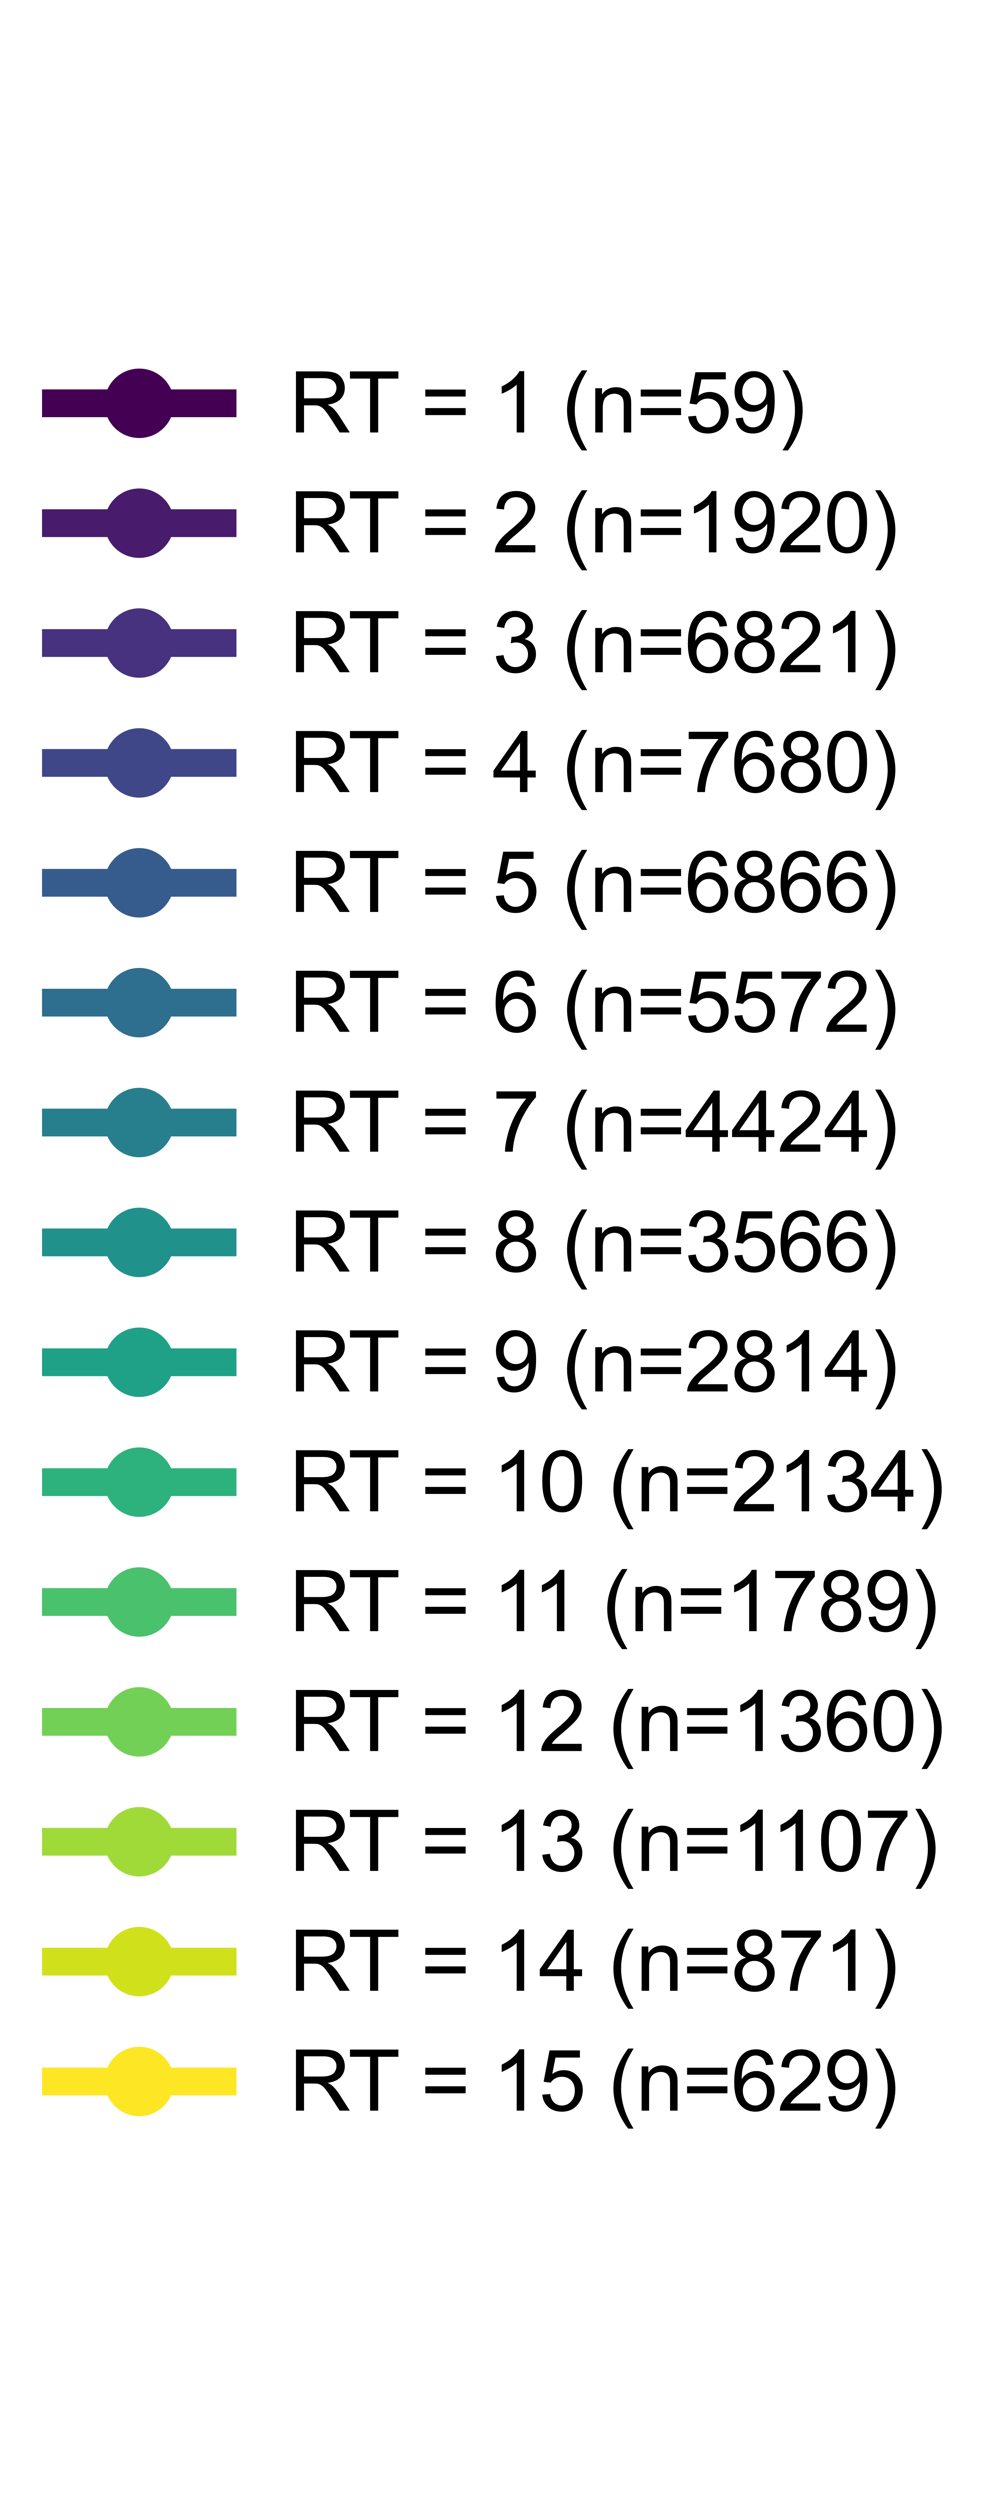 <?xml version="1.0" encoding="utf-8" standalone="no"?>
<!DOCTYPE svg PUBLIC "-//W3C//DTD SVG 1.1//EN"
  "http://www.w3.org/Graphics/SVG/1.1/DTD/svg11.dtd">
<svg xmlns:xlink="http://www.w3.org/1999/xlink" width="72pt" height="180pt" viewBox="0 0 72 180" xmlns="http://www.w3.org/2000/svg" version="1.1">
 <defs>
  <style type="text/css">*{stroke-linejoin: round; stroke-linecap: butt}</style>
 </defs>
 <g id="figure_1">
  <g id="patch_1">
   <path d="M 0 180 
L 72 180 
L 72 0 
L 0 0 
z
" style="fill: #ffffff"/>
  </g>
  <g id="axes_1"/>
  <g id="legend_1">
   <g id="line2d_1">
    <path d="M 4.026 29.038 
L 10.026 29.038 
L 16.026 29.038 
" style="fill: none; stroke: #440154; stroke-width: 2; stroke-linecap: square"/>
    <defs>
     <path id="mcaf1483c90" d="M 0 2 
C 0.53 2 1.039 1.789 1.414 1.414 
C 1.789 1.039 2 0.53 2 0 
C 2 -0.53 1.789 -1.039 1.414 -1.414 
C 1.039 -1.789 0.53 -2 0 -2 
C -0.53 -2 -1.039 -1.789 -1.414 -1.414 
C -1.789 -1.039 -2 -0.53 -2 0 
C -2 0.53 -1.789 1.039 -1.414 1.414 
C -1.039 1.789 -0.53 2 0 2 
z
" style="stroke: #440154"/>
    </defs>
    <g>
     <use xlink:href="#mcaf1483c90" x="10.026" y="29.038" style="fill: #440154; stroke: #440154"/>
    </g>
   </g>
   <g id="text_1">
    <!-- RT = 1 (n=59) -->
    <g transform="translate(20.826 31.138) scale(0.06 -0.06)">
     <defs>
      <path id="ArialMT-52" d="M 503 0 
L 503 4581 
L 2534 4581 
Q 3147 4581 3465 4457 
Q 3784 4334 3975 4021 
Q 4166 3709 4166 3331 
Q 4166 2844 3850 2509 
Q 3534 2175 2875 2084 
Q 3116 1969 3241 1856 
Q 3506 1613 3744 1247 
L 4541 0 
L 3778 0 
L 3172 953 
Q 2906 1366 2734 1584 
Q 2563 1803 2427 1890 
Q 2291 1978 2150 2013 
Q 2047 2034 1813 2034 
L 1109 2034 
L 1109 0 
L 503 0 
z
M 1109 2559 
L 2413 2559 
Q 2828 2559 3062 2645 
Q 3297 2731 3419 2920 
Q 3541 3109 3541 3331 
Q 3541 3656 3305 3865 
Q 3069 4075 2559 4075 
L 1109 4075 
L 1109 2559 
z
" transform="scale(0.016)"/>
      <path id="ArialMT-54" d="M 1659 0 
L 1659 4041 
L 150 4041 
L 150 4581 
L 3781 4581 
L 3781 4041 
L 2266 4041 
L 2266 0 
L 1659 0 
z
" transform="scale(0.016)"/>
      <path id="ArialMT-20" transform="scale(0.016)"/>
      <path id="ArialMT-3d" d="M 3381 2694 
L 356 2694 
L 356 3219 
L 3381 3219 
L 3381 2694 
z
M 3381 1303 
L 356 1303 
L 356 1828 
L 3381 1828 
L 3381 1303 
z
" transform="scale(0.016)"/>
      <path id="ArialMT-31" d="M 2384 0 
L 1822 0 
L 1822 3584 
Q 1619 3391 1289 3197 
Q 959 3003 697 2906 
L 697 3450 
Q 1169 3672 1522 3987 
Q 1875 4303 2022 4600 
L 2384 4600 
L 2384 0 
z
" transform="scale(0.016)"/>
      <path id="ArialMT-28" d="M 1497 -1347 
Q 1031 -759 709 28 
Q 388 816 388 1659 
Q 388 2403 628 3084 
Q 909 3875 1497 4659 
L 1900 4659 
Q 1522 4009 1400 3731 
Q 1209 3300 1100 2831 
Q 966 2247 966 1656 
Q 966 153 1900 -1347 
L 1497 -1347 
z
" transform="scale(0.016)"/>
      <path id="ArialMT-6e" d="M 422 0 
L 422 3319 
L 928 3319 
L 928 2847 
Q 1294 3394 1984 3394 
Q 2284 3394 2536 3286 
Q 2788 3178 2913 3003 
Q 3038 2828 3088 2588 
Q 3119 2431 3119 2041 
L 3119 0 
L 2556 0 
L 2556 2019 
Q 2556 2363 2490 2533 
Q 2425 2703 2258 2804 
Q 2091 2906 1866 2906 
Q 1506 2906 1245 2678 
Q 984 2450 984 1813 
L 984 0 
L 422 0 
z
" transform="scale(0.016)"/>
      <path id="ArialMT-35" d="M 266 1200 
L 856 1250 
Q 922 819 1161 601 
Q 1400 384 1738 384 
Q 2144 384 2425 690 
Q 2706 997 2706 1503 
Q 2706 1984 2436 2262 
Q 2166 2541 1728 2541 
Q 1456 2541 1237 2417 
Q 1019 2294 894 2097 
L 366 2166 
L 809 4519 
L 3088 4519 
L 3088 3981 
L 1259 3981 
L 1013 2750 
Q 1425 3038 1878 3038 
Q 2478 3038 2890 2622 
Q 3303 2206 3303 1553 
Q 3303 931 2941 478 
Q 2500 -78 1738 -78 
Q 1113 -78 717 272 
Q 322 622 266 1200 
z
" transform="scale(0.016)"/>
      <path id="ArialMT-39" d="M 350 1059 
L 891 1109 
Q 959 728 1153 556 
Q 1347 384 1650 384 
Q 1909 384 2104 503 
Q 2300 622 2425 820 
Q 2550 1019 2634 1356 
Q 2719 1694 2719 2044 
Q 2719 2081 2716 2156 
Q 2547 1888 2255 1720 
Q 1963 1553 1622 1553 
Q 1053 1553 659 1965 
Q 266 2378 266 3053 
Q 266 3750 677 4175 
Q 1088 4600 1706 4600 
Q 2153 4600 2523 4359 
Q 2894 4119 3086 3673 
Q 3278 3228 3278 2384 
Q 3278 1506 3087 986 
Q 2897 466 2520 194 
Q 2144 -78 1638 -78 
Q 1100 -78 759 220 
Q 419 519 350 1059 
z
M 2653 3081 
Q 2653 3566 2395 3850 
Q 2138 4134 1775 4134 
Q 1400 4134 1122 3828 
Q 844 3522 844 3034 
Q 844 2597 1108 2323 
Q 1372 2050 1759 2050 
Q 2150 2050 2401 2323 
Q 2653 2597 2653 3081 
z
" transform="scale(0.016)"/>
      <path id="ArialMT-29" d="M 791 -1347 
L 388 -1347 
Q 1322 153 1322 1656 
Q 1322 2244 1188 2822 
Q 1081 3291 891 3722 
Q 769 4003 388 4659 
L 791 4659 
Q 1378 3875 1659 3084 
Q 1900 2403 1900 1659 
Q 1900 816 1576 28 
Q 1253 -759 791 -1347 
z
" transform="scale(0.016)"/>
     </defs>
     <use xlink:href="#ArialMT-52"/>
     <use xlink:href="#ArialMT-54" transform="translate(70.467 0)"/>
     <use xlink:href="#ArialMT-20" transform="translate(129.801 0)"/>
     <use xlink:href="#ArialMT-3d" transform="translate(157.584 0)"/>
     <use xlink:href="#ArialMT-20" transform="translate(215.982 0)"/>
     <use xlink:href="#ArialMT-31" transform="translate(243.766 0)"/>
     <use xlink:href="#ArialMT-20" transform="translate(299.381 0)"/>
     <use xlink:href="#ArialMT-28" transform="translate(327.164 0)"/>
     <use xlink:href="#ArialMT-6e" transform="translate(360.465 0)"/>
     <use xlink:href="#ArialMT-3d" transform="translate(416.08 0)"/>
     <use xlink:href="#ArialMT-35" transform="translate(474.479 0)"/>
     <use xlink:href="#ArialMT-39" transform="translate(530.094 0)"/>
     <use xlink:href="#ArialMT-29" transform="translate(585.709 0)"/>
    </g>
   </g>
   <g id="line2d_2">
    <path d="M 4.026 37.669 
L 10.026 37.669 
L 16.026 37.669 
" style="fill: none; stroke: #481b6d; stroke-width: 2; stroke-linecap: square"/>
    <defs>
     <path id="m909fdd776c" d="M 0 2 
C 0.53 2 1.039 1.789 1.414 1.414 
C 1.789 1.039 2 0.53 2 0 
C 2 -0.53 1.789 -1.039 1.414 -1.414 
C 1.039 -1.789 0.53 -2 0 -2 
C -0.53 -2 -1.039 -1.789 -1.414 -1.414 
C -1.789 -1.039 -2 -0.53 -2 0 
C -2 0.53 -1.789 1.039 -1.414 1.414 
C -1.039 1.789 -0.53 2 0 2 
z
" style="stroke: #481b6d"/>
    </defs>
    <g>
     <use xlink:href="#m909fdd776c" x="10.026" y="37.669" style="fill: #481b6d; stroke: #481b6d"/>
    </g>
   </g>
   <g id="text_2">
    <!-- RT = 2 (n=1920) -->
    <g transform="translate(20.826 39.769) scale(0.06 -0.06)">
     <defs>
      <path id="ArialMT-32" d="M 3222 541 
L 3222 0 
L 194 0 
Q 188 203 259 391 
Q 375 700 629 1000 
Q 884 1300 1366 1694 
Q 2113 2306 2375 2664 
Q 2638 3022 2638 3341 
Q 2638 3675 2398 3904 
Q 2159 4134 1775 4134 
Q 1369 4134 1125 3890 
Q 881 3647 878 3216 
L 300 3275 
Q 359 3922 746 4261 
Q 1134 4600 1788 4600 
Q 2447 4600 2831 4234 
Q 3216 3869 3216 3328 
Q 3216 3053 3103 2787 
Q 2991 2522 2730 2228 
Q 2469 1934 1863 1422 
Q 1356 997 1212 845 
Q 1069 694 975 541 
L 3222 541 
z
" transform="scale(0.016)"/>
      <path id="ArialMT-30" d="M 266 2259 
Q 266 3072 433 3567 
Q 600 4063 929 4331 
Q 1259 4600 1759 4600 
Q 2128 4600 2406 4451 
Q 2684 4303 2865 4023 
Q 3047 3744 3150 3342 
Q 3253 2941 3253 2259 
Q 3253 1453 3087 958 
Q 2922 463 2592 192 
Q 2263 -78 1759 -78 
Q 1097 -78 719 397 
Q 266 969 266 2259 
z
M 844 2259 
Q 844 1131 1108 757 
Q 1372 384 1759 384 
Q 2147 384 2411 759 
Q 2675 1134 2675 2259 
Q 2675 3391 2411 3762 
Q 2147 4134 1753 4134 
Q 1366 4134 1134 3806 
Q 844 3388 844 2259 
z
" transform="scale(0.016)"/>
     </defs>
     <use xlink:href="#ArialMT-52"/>
     <use xlink:href="#ArialMT-54" transform="translate(70.467 0)"/>
     <use xlink:href="#ArialMT-20" transform="translate(129.801 0)"/>
     <use xlink:href="#ArialMT-3d" transform="translate(157.584 0)"/>
     <use xlink:href="#ArialMT-20" transform="translate(215.982 0)"/>
     <use xlink:href="#ArialMT-32" transform="translate(243.766 0)"/>
     <use xlink:href="#ArialMT-20" transform="translate(299.381 0)"/>
     <use xlink:href="#ArialMT-28" transform="translate(327.164 0)"/>
     <use xlink:href="#ArialMT-6e" transform="translate(360.465 0)"/>
     <use xlink:href="#ArialMT-3d" transform="translate(416.08 0)"/>
     <use xlink:href="#ArialMT-31" transform="translate(474.479 0)"/>
     <use xlink:href="#ArialMT-39" transform="translate(530.094 0)"/>
     <use xlink:href="#ArialMT-32" transform="translate(585.709 0)"/>
     <use xlink:href="#ArialMT-30" transform="translate(641.324 0)"/>
     <use xlink:href="#ArialMT-29" transform="translate(696.939 0)"/>
    </g>
   </g>
   <g id="line2d_3">
    <path d="M 4.026 46.299 
L 10.026 46.299 
L 16.026 46.299 
" style="fill: none; stroke: #46327e; stroke-width: 2; stroke-linecap: square"/>
    <defs>
     <path id="m6996063e0b" d="M 0 2 
C 0.53 2 1.039 1.789 1.414 1.414 
C 1.789 1.039 2 0.53 2 0 
C 2 -0.53 1.789 -1.039 1.414 -1.414 
C 1.039 -1.789 0.53 -2 0 -2 
C -0.53 -2 -1.039 -1.789 -1.414 -1.414 
C -1.789 -1.039 -2 -0.53 -2 0 
C -2 0.53 -1.789 1.039 -1.414 1.414 
C -1.039 1.789 -0.53 2 0 2 
z
" style="stroke: #46327e"/>
    </defs>
    <g>
     <use xlink:href="#m6996063e0b" x="10.026" y="46.299" style="fill: #46327e; stroke: #46327e"/>
    </g>
   </g>
   <g id="text_3">
    <!-- RT = 3 (n=6821) -->
    <g transform="translate(20.826 48.399) scale(0.06 -0.06)">
     <defs>
      <path id="ArialMT-33" d="M 269 1209 
L 831 1284 
Q 928 806 1161 595 
Q 1394 384 1728 384 
Q 2125 384 2398 659 
Q 2672 934 2672 1341 
Q 2672 1728 2419 1979 
Q 2166 2231 1775 2231 
Q 1616 2231 1378 2169 
L 1441 2663 
Q 1497 2656 1531 2656 
Q 1891 2656 2178 2843 
Q 2466 3031 2466 3422 
Q 2466 3731 2256 3934 
Q 2047 4138 1716 4138 
Q 1388 4138 1169 3931 
Q 950 3725 888 3313 
L 325 3413 
Q 428 3978 793 4289 
Q 1159 4600 1703 4600 
Q 2078 4600 2393 4439 
Q 2709 4278 2876 4000 
Q 3044 3722 3044 3409 
Q 3044 3113 2884 2869 
Q 2725 2625 2413 2481 
Q 2819 2388 3044 2092 
Q 3269 1797 3269 1353 
Q 3269 753 2831 336 
Q 2394 -81 1725 -81 
Q 1122 -81 723 278 
Q 325 638 269 1209 
z
" transform="scale(0.016)"/>
      <path id="ArialMT-36" d="M 3184 3459 
L 2625 3416 
Q 2550 3747 2413 3897 
Q 2184 4138 1850 4138 
Q 1581 4138 1378 3988 
Q 1113 3794 959 3422 
Q 806 3050 800 2363 
Q 1003 2672 1297 2822 
Q 1591 2972 1913 2972 
Q 2475 2972 2870 2558 
Q 3266 2144 3266 1488 
Q 3266 1056 3080 686 
Q 2894 316 2569 119 
Q 2244 -78 1831 -78 
Q 1128 -78 684 439 
Q 241 956 241 2144 
Q 241 3472 731 4075 
Q 1159 4600 1884 4600 
Q 2425 4600 2770 4297 
Q 3116 3994 3184 3459 
z
M 888 1484 
Q 888 1194 1011 928 
Q 1134 663 1356 523 
Q 1578 384 1822 384 
Q 2178 384 2434 671 
Q 2691 959 2691 1453 
Q 2691 1928 2437 2201 
Q 2184 2475 1800 2475 
Q 1419 2475 1153 2201 
Q 888 1928 888 1484 
z
" transform="scale(0.016)"/>
      <path id="ArialMT-38" d="M 1131 2484 
Q 781 2613 612 2850 
Q 444 3088 444 3419 
Q 444 3919 803 4259 
Q 1163 4600 1759 4600 
Q 2359 4600 2725 4251 
Q 3091 3903 3091 3403 
Q 3091 3084 2923 2848 
Q 2756 2613 2416 2484 
Q 2838 2347 3058 2040 
Q 3278 1734 3278 1309 
Q 3278 722 2862 322 
Q 2447 -78 1769 -78 
Q 1091 -78 675 323 
Q 259 725 259 1325 
Q 259 1772 486 2073 
Q 713 2375 1131 2484 
z
M 1019 3438 
Q 1019 3113 1228 2906 
Q 1438 2700 1772 2700 
Q 2097 2700 2305 2904 
Q 2513 3109 2513 3406 
Q 2513 3716 2298 3927 
Q 2084 4138 1766 4138 
Q 1444 4138 1231 3931 
Q 1019 3725 1019 3438 
z
M 838 1322 
Q 838 1081 952 856 
Q 1066 631 1291 507 
Q 1516 384 1775 384 
Q 2178 384 2440 643 
Q 2703 903 2703 1303 
Q 2703 1709 2433 1975 
Q 2163 2241 1756 2241 
Q 1359 2241 1098 1978 
Q 838 1716 838 1322 
z
" transform="scale(0.016)"/>
     </defs>
     <use xlink:href="#ArialMT-52"/>
     <use xlink:href="#ArialMT-54" transform="translate(70.467 0)"/>
     <use xlink:href="#ArialMT-20" transform="translate(129.801 0)"/>
     <use xlink:href="#ArialMT-3d" transform="translate(157.584 0)"/>
     <use xlink:href="#ArialMT-20" transform="translate(215.982 0)"/>
     <use xlink:href="#ArialMT-33" transform="translate(243.766 0)"/>
     <use xlink:href="#ArialMT-20" transform="translate(299.381 0)"/>
     <use xlink:href="#ArialMT-28" transform="translate(327.164 0)"/>
     <use xlink:href="#ArialMT-6e" transform="translate(360.465 0)"/>
     <use xlink:href="#ArialMT-3d" transform="translate(416.08 0)"/>
     <use xlink:href="#ArialMT-36" transform="translate(474.479 0)"/>
     <use xlink:href="#ArialMT-38" transform="translate(530.094 0)"/>
     <use xlink:href="#ArialMT-32" transform="translate(585.709 0)"/>
     <use xlink:href="#ArialMT-31" transform="translate(641.324 0)"/>
     <use xlink:href="#ArialMT-29" transform="translate(696.939 0)"/>
    </g>
   </g>
   <g id="line2d_4">
    <path d="M 4.026 54.93 
L 10.026 54.93 
L 16.026 54.93 
" style="fill: none; stroke: #3f4788; stroke-width: 2; stroke-linecap: square"/>
    <defs>
     <path id="mebb9303a0e" d="M 0 2 
C 0.53 2 1.039 1.789 1.414 1.414 
C 1.789 1.039 2 0.53 2 0 
C 2 -0.53 1.789 -1.039 1.414 -1.414 
C 1.039 -1.789 0.53 -2 0 -2 
C -0.53 -2 -1.039 -1.789 -1.414 -1.414 
C -1.789 -1.039 -2 -0.53 -2 0 
C -2 0.53 -1.789 1.039 -1.414 1.414 
C -1.039 1.789 -0.53 2 0 2 
z
" style="stroke: #3f4788"/>
    </defs>
    <g>
     <use xlink:href="#mebb9303a0e" x="10.026" y="54.93" style="fill: #3f4788; stroke: #3f4788"/>
    </g>
   </g>
   <g id="text_4">
    <!-- RT = 4 (n=7680) -->
    <g transform="translate(20.826 57.03) scale(0.06 -0.06)">
     <defs>
      <path id="ArialMT-34" d="M 2069 0 
L 2069 1097 
L 81 1097 
L 81 1613 
L 2172 4581 
L 2631 4581 
L 2631 1613 
L 3250 1613 
L 3250 1097 
L 2631 1097 
L 2631 0 
L 2069 0 
z
M 2069 1613 
L 2069 3678 
L 634 1613 
L 2069 1613 
z
" transform="scale(0.016)"/>
      <path id="ArialMT-37" d="M 303 3981 
L 303 4522 
L 3269 4522 
L 3269 4084 
Q 2831 3619 2401 2847 
Q 1972 2075 1738 1259 
Q 1569 684 1522 0 
L 944 0 
Q 953 541 1156 1306 
Q 1359 2072 1739 2783 
Q 2119 3494 2547 3981 
L 303 3981 
z
" transform="scale(0.016)"/>
     </defs>
     <use xlink:href="#ArialMT-52"/>
     <use xlink:href="#ArialMT-54" transform="translate(70.467 0)"/>
     <use xlink:href="#ArialMT-20" transform="translate(129.801 0)"/>
     <use xlink:href="#ArialMT-3d" transform="translate(157.584 0)"/>
     <use xlink:href="#ArialMT-20" transform="translate(215.982 0)"/>
     <use xlink:href="#ArialMT-34" transform="translate(243.766 0)"/>
     <use xlink:href="#ArialMT-20" transform="translate(299.381 0)"/>
     <use xlink:href="#ArialMT-28" transform="translate(327.164 0)"/>
     <use xlink:href="#ArialMT-6e" transform="translate(360.465 0)"/>
     <use xlink:href="#ArialMT-3d" transform="translate(416.08 0)"/>
     <use xlink:href="#ArialMT-37" transform="translate(474.479 0)"/>
     <use xlink:href="#ArialMT-36" transform="translate(530.094 0)"/>
     <use xlink:href="#ArialMT-38" transform="translate(585.709 0)"/>
     <use xlink:href="#ArialMT-30" transform="translate(641.324 0)"/>
     <use xlink:href="#ArialMT-29" transform="translate(696.939 0)"/>
    </g>
   </g>
   <g id="line2d_5">
    <path d="M 4.026 63.561 
L 10.026 63.561 
L 16.026 63.561 
" style="fill: none; stroke: #365c8d; stroke-width: 2; stroke-linecap: square"/>
    <defs>
     <path id="m74dbea3138" d="M 0 2 
C 0.53 2 1.039 1.789 1.414 1.414 
C 1.789 1.039 2 0.53 2 0 
C 2 -0.53 1.789 -1.039 1.414 -1.414 
C 1.039 -1.789 0.53 -2 0 -2 
C -0.53 -2 -1.039 -1.789 -1.414 -1.414 
C -1.789 -1.039 -2 -0.53 -2 0 
C -2 0.53 -1.789 1.039 -1.414 1.414 
C -1.039 1.789 -0.53 2 0 2 
z
" style="stroke: #365c8d"/>
    </defs>
    <g>
     <use xlink:href="#m74dbea3138" x="10.026" y="63.561" style="fill: #365c8d; stroke: #365c8d"/>
    </g>
   </g>
   <g id="text_5">
    <!-- RT = 5 (n=6866) -->
    <g transform="translate(20.826 65.661) scale(0.06 -0.06)">
     <use xlink:href="#ArialMT-52"/>
     <use xlink:href="#ArialMT-54" transform="translate(70.467 0)"/>
     <use xlink:href="#ArialMT-20" transform="translate(129.801 0)"/>
     <use xlink:href="#ArialMT-3d" transform="translate(157.584 0)"/>
     <use xlink:href="#ArialMT-20" transform="translate(215.982 0)"/>
     <use xlink:href="#ArialMT-35" transform="translate(243.766 0)"/>
     <use xlink:href="#ArialMT-20" transform="translate(299.381 0)"/>
     <use xlink:href="#ArialMT-28" transform="translate(327.164 0)"/>
     <use xlink:href="#ArialMT-6e" transform="translate(360.465 0)"/>
     <use xlink:href="#ArialMT-3d" transform="translate(416.08 0)"/>
     <use xlink:href="#ArialMT-36" transform="translate(474.479 0)"/>
     <use xlink:href="#ArialMT-38" transform="translate(530.094 0)"/>
     <use xlink:href="#ArialMT-36" transform="translate(585.709 0)"/>
     <use xlink:href="#ArialMT-36" transform="translate(641.324 0)"/>
     <use xlink:href="#ArialMT-29" transform="translate(696.939 0)"/>
    </g>
   </g>
   <g id="line2d_6">
    <path d="M 4.026 72.191 
L 10.026 72.191 
L 16.026 72.191 
" style="fill: none; stroke: #2e6e8e; stroke-width: 2; stroke-linecap: square"/>
    <defs>
     <path id="m6d586fa7e3" d="M 0 2 
C 0.53 2 1.039 1.789 1.414 1.414 
C 1.789 1.039 2 0.53 2 0 
C 2 -0.53 1.789 -1.039 1.414 -1.414 
C 1.039 -1.789 0.53 -2 0 -2 
C -0.53 -2 -1.039 -1.789 -1.414 -1.414 
C -1.789 -1.039 -2 -0.53 -2 0 
C -2 0.53 -1.789 1.039 -1.414 1.414 
C -1.039 1.789 -0.53 2 0 2 
z
" style="stroke: #2e6e8e"/>
    </defs>
    <g>
     <use xlink:href="#m6d586fa7e3" x="10.026" y="72.191" style="fill: #2e6e8e; stroke: #2e6e8e"/>
    </g>
   </g>
   <g id="text_6">
    <!-- RT = 6 (n=5572) -->
    <g transform="translate(20.826 74.291) scale(0.06 -0.06)">
     <use xlink:href="#ArialMT-52"/>
     <use xlink:href="#ArialMT-54" transform="translate(70.467 0)"/>
     <use xlink:href="#ArialMT-20" transform="translate(129.801 0)"/>
     <use xlink:href="#ArialMT-3d" transform="translate(157.584 0)"/>
     <use xlink:href="#ArialMT-20" transform="translate(215.982 0)"/>
     <use xlink:href="#ArialMT-36" transform="translate(243.766 0)"/>
     <use xlink:href="#ArialMT-20" transform="translate(299.381 0)"/>
     <use xlink:href="#ArialMT-28" transform="translate(327.164 0)"/>
     <use xlink:href="#ArialMT-6e" transform="translate(360.465 0)"/>
     <use xlink:href="#ArialMT-3d" transform="translate(416.08 0)"/>
     <use xlink:href="#ArialMT-35" transform="translate(474.479 0)"/>
     <use xlink:href="#ArialMT-35" transform="translate(530.094 0)"/>
     <use xlink:href="#ArialMT-37" transform="translate(585.709 0)"/>
     <use xlink:href="#ArialMT-32" transform="translate(641.324 0)"/>
     <use xlink:href="#ArialMT-29" transform="translate(696.939 0)"/>
    </g>
   </g>
   <g id="line2d_7">
    <path d="M 4.026 80.822 
L 10.026 80.822 
L 16.026 80.822 
" style="fill: none; stroke: #277f8e; stroke-width: 2; stroke-linecap: square"/>
    <defs>
     <path id="m29713474e9" d="M 0 2 
C 0.53 2 1.039 1.789 1.414 1.414 
C 1.789 1.039 2 0.53 2 0 
C 2 -0.53 1.789 -1.039 1.414 -1.414 
C 1.039 -1.789 0.53 -2 0 -2 
C -0.53 -2 -1.039 -1.789 -1.414 -1.414 
C -1.789 -1.039 -2 -0.53 -2 0 
C -2 0.53 -1.789 1.039 -1.414 1.414 
C -1.039 1.789 -0.53 2 0 2 
z
" style="stroke: #277f8e"/>
    </defs>
    <g>
     <use xlink:href="#m29713474e9" x="10.026" y="80.822" style="fill: #277f8e; stroke: #277f8e"/>
    </g>
   </g>
   <g id="text_7">
    <!-- RT = 7 (n=4424) -->
    <g transform="translate(20.826 82.922) scale(0.06 -0.06)">
     <use xlink:href="#ArialMT-52"/>
     <use xlink:href="#ArialMT-54" transform="translate(70.467 0)"/>
     <use xlink:href="#ArialMT-20" transform="translate(129.801 0)"/>
     <use xlink:href="#ArialMT-3d" transform="translate(157.584 0)"/>
     <use xlink:href="#ArialMT-20" transform="translate(215.982 0)"/>
     <use xlink:href="#ArialMT-37" transform="translate(243.766 0)"/>
     <use xlink:href="#ArialMT-20" transform="translate(299.381 0)"/>
     <use xlink:href="#ArialMT-28" transform="translate(327.164 0)"/>
     <use xlink:href="#ArialMT-6e" transform="translate(360.465 0)"/>
     <use xlink:href="#ArialMT-3d" transform="translate(416.08 0)"/>
     <use xlink:href="#ArialMT-34" transform="translate(474.479 0)"/>
     <use xlink:href="#ArialMT-34" transform="translate(530.094 0)"/>
     <use xlink:href="#ArialMT-32" transform="translate(585.709 0)"/>
     <use xlink:href="#ArialMT-34" transform="translate(641.324 0)"/>
     <use xlink:href="#ArialMT-29" transform="translate(696.939 0)"/>
    </g>
   </g>
   <g id="line2d_8">
    <path d="M 4.026 89.453 
L 10.026 89.453 
L 16.026 89.453 
" style="fill: none; stroke: #21918c; stroke-width: 2; stroke-linecap: square"/>
    <defs>
     <path id="mca1a6fbfdb" d="M 0 2 
C 0.53 2 1.039 1.789 1.414 1.414 
C 1.789 1.039 2 0.53 2 0 
C 2 -0.53 1.789 -1.039 1.414 -1.414 
C 1.039 -1.789 0.53 -2 0 -2 
C -0.53 -2 -1.039 -1.789 -1.414 -1.414 
C -1.789 -1.039 -2 -0.53 -2 0 
C -2 0.53 -1.789 1.039 -1.414 1.414 
C -1.039 1.789 -0.53 2 0 2 
z
" style="stroke: #21918c"/>
    </defs>
    <g>
     <use xlink:href="#mca1a6fbfdb" x="10.026" y="89.453" style="fill: #21918c; stroke: #21918c"/>
    </g>
   </g>
   <g id="text_8">
    <!-- RT = 8 (n=3566) -->
    <g transform="translate(20.826 91.552) scale(0.06 -0.06)">
     <use xlink:href="#ArialMT-52"/>
     <use xlink:href="#ArialMT-54" transform="translate(70.467 0)"/>
     <use xlink:href="#ArialMT-20" transform="translate(129.801 0)"/>
     <use xlink:href="#ArialMT-3d" transform="translate(157.584 0)"/>
     <use xlink:href="#ArialMT-20" transform="translate(215.982 0)"/>
     <use xlink:href="#ArialMT-38" transform="translate(243.766 0)"/>
     <use xlink:href="#ArialMT-20" transform="translate(299.381 0)"/>
     <use xlink:href="#ArialMT-28" transform="translate(327.164 0)"/>
     <use xlink:href="#ArialMT-6e" transform="translate(360.465 0)"/>
     <use xlink:href="#ArialMT-3d" transform="translate(416.08 0)"/>
     <use xlink:href="#ArialMT-33" transform="translate(474.479 0)"/>
     <use xlink:href="#ArialMT-35" transform="translate(530.094 0)"/>
     <use xlink:href="#ArialMT-36" transform="translate(585.709 0)"/>
     <use xlink:href="#ArialMT-36" transform="translate(641.324 0)"/>
     <use xlink:href="#ArialMT-29" transform="translate(696.939 0)"/>
    </g>
   </g>
   <g id="line2d_9">
    <path d="M 4.026 98.083 
L 10.026 98.083 
L 16.026 98.083 
" style="fill: none; stroke: #1fa187; stroke-width: 2; stroke-linecap: square"/>
    <defs>
     <path id="mdf63345f42" d="M 0 2 
C 0.53 2 1.039 1.789 1.414 1.414 
C 1.789 1.039 2 0.53 2 0 
C 2 -0.53 1.789 -1.039 1.414 -1.414 
C 1.039 -1.789 0.53 -2 0 -2 
C -0.53 -2 -1.039 -1.789 -1.414 -1.414 
C -1.789 -1.039 -2 -0.53 -2 0 
C -2 0.53 -1.789 1.039 -1.414 1.414 
C -1.039 1.789 -0.53 2 0 2 
z
" style="stroke: #1fa187"/>
    </defs>
    <g>
     <use xlink:href="#mdf63345f42" x="10.026" y="98.083" style="fill: #1fa187; stroke: #1fa187"/>
    </g>
   </g>
   <g id="text_9">
    <!-- RT = 9 (n=2814) -->
    <g transform="translate(20.826 100.183) scale(0.06 -0.06)">
     <use xlink:href="#ArialMT-52"/>
     <use xlink:href="#ArialMT-54" transform="translate(70.467 0)"/>
     <use xlink:href="#ArialMT-20" transform="translate(129.801 0)"/>
     <use xlink:href="#ArialMT-3d" transform="translate(157.584 0)"/>
     <use xlink:href="#ArialMT-20" transform="translate(215.982 0)"/>
     <use xlink:href="#ArialMT-39" transform="translate(243.766 0)"/>
     <use xlink:href="#ArialMT-20" transform="translate(299.381 0)"/>
     <use xlink:href="#ArialMT-28" transform="translate(327.164 0)"/>
     <use xlink:href="#ArialMT-6e" transform="translate(360.465 0)"/>
     <use xlink:href="#ArialMT-3d" transform="translate(416.08 0)"/>
     <use xlink:href="#ArialMT-32" transform="translate(474.479 0)"/>
     <use xlink:href="#ArialMT-38" transform="translate(530.094 0)"/>
     <use xlink:href="#ArialMT-31" transform="translate(585.709 0)"/>
     <use xlink:href="#ArialMT-34" transform="translate(641.324 0)"/>
     <use xlink:href="#ArialMT-29" transform="translate(696.939 0)"/>
    </g>
   </g>
   <g id="line2d_10">
    <path d="M 4.026 106.714 
L 10.026 106.714 
L 16.026 106.714 
" style="fill: none; stroke: #2db27d; stroke-width: 2; stroke-linecap: square"/>
    <defs>
     <path id="m0f4eff5a68" d="M 0 2 
C 0.53 2 1.039 1.789 1.414 1.414 
C 1.789 1.039 2 0.53 2 0 
C 2 -0.53 1.789 -1.039 1.414 -1.414 
C 1.039 -1.789 0.53 -2 0 -2 
C -0.53 -2 -1.039 -1.789 -1.414 -1.414 
C -1.789 -1.039 -2 -0.53 -2 0 
C -2 0.53 -1.789 1.039 -1.414 1.414 
C -1.039 1.789 -0.53 2 0 2 
z
" style="stroke: #2db27d"/>
    </defs>
    <g>
     <use xlink:href="#m0f4eff5a68" x="10.026" y="106.714" style="fill: #2db27d; stroke: #2db27d"/>
    </g>
   </g>
   <g id="text_10">
    <!-- RT = 10 (n=2134) -->
    <g transform="translate(20.826 108.814) scale(0.06 -0.06)">
     <use xlink:href="#ArialMT-52"/>
     <use xlink:href="#ArialMT-54" transform="translate(70.467 0)"/>
     <use xlink:href="#ArialMT-20" transform="translate(129.801 0)"/>
     <use xlink:href="#ArialMT-3d" transform="translate(157.584 0)"/>
     <use xlink:href="#ArialMT-20" transform="translate(215.982 0)"/>
     <use xlink:href="#ArialMT-31" transform="translate(243.766 0)"/>
     <use xlink:href="#ArialMT-30" transform="translate(299.381 0)"/>
     <use xlink:href="#ArialMT-20" transform="translate(354.996 0)"/>
     <use xlink:href="#ArialMT-28" transform="translate(382.779 0)"/>
     <use xlink:href="#ArialMT-6e" transform="translate(416.08 0)"/>
     <use xlink:href="#ArialMT-3d" transform="translate(471.695 0)"/>
     <use xlink:href="#ArialMT-32" transform="translate(530.094 0)"/>
     <use xlink:href="#ArialMT-31" transform="translate(585.709 0)"/>
     <use xlink:href="#ArialMT-33" transform="translate(641.324 0)"/>
     <use xlink:href="#ArialMT-34" transform="translate(696.939 0)"/>
     <use xlink:href="#ArialMT-29" transform="translate(752.555 0)"/>
    </g>
   </g>
   <g id="line2d_11">
    <path d="M 4.026 115.344 
L 10.026 115.344 
L 16.026 115.344 
" style="fill: none; stroke: #4ac16d; stroke-width: 2; stroke-linecap: square"/>
    <defs>
     <path id="m9f14f46654" d="M 0 2 
C 0.53 2 1.039 1.789 1.414 1.414 
C 1.789 1.039 2 0.53 2 0 
C 2 -0.53 1.789 -1.039 1.414 -1.414 
C 1.039 -1.789 0.53 -2 0 -2 
C -0.53 -2 -1.039 -1.789 -1.414 -1.414 
C -1.789 -1.039 -2 -0.53 -2 0 
C -2 0.53 -1.789 1.039 -1.414 1.414 
C -1.039 1.789 -0.53 2 0 2 
z
" style="stroke: #4ac16d"/>
    </defs>
    <g>
     <use xlink:href="#m9f14f46654" x="10.026" y="115.344" style="fill: #4ac16d; stroke: #4ac16d"/>
    </g>
   </g>
   <g id="text_11">
    <!-- RT = 11 (n=1789) -->
    <g transform="translate(20.826 117.444) scale(0.06 -0.06)">
     <use xlink:href="#ArialMT-52"/>
     <use xlink:href="#ArialMT-54" transform="translate(70.467 0)"/>
     <use xlink:href="#ArialMT-20" transform="translate(129.801 0)"/>
     <use xlink:href="#ArialMT-3d" transform="translate(157.584 0)"/>
     <use xlink:href="#ArialMT-20" transform="translate(215.982 0)"/>
     <use xlink:href="#ArialMT-31" transform="translate(243.766 0)"/>
     <use xlink:href="#ArialMT-31" transform="translate(292.006 0)"/>
     <use xlink:href="#ArialMT-20" transform="translate(347.621 0)"/>
     <use xlink:href="#ArialMT-28" transform="translate(375.404 0)"/>
     <use xlink:href="#ArialMT-6e" transform="translate(408.705 0)"/>
     <use xlink:href="#ArialMT-3d" transform="translate(464.32 0)"/>
     <use xlink:href="#ArialMT-31" transform="translate(522.719 0)"/>
     <use xlink:href="#ArialMT-37" transform="translate(578.334 0)"/>
     <use xlink:href="#ArialMT-38" transform="translate(633.949 0)"/>
     <use xlink:href="#ArialMT-39" transform="translate(689.564 0)"/>
     <use xlink:href="#ArialMT-29" transform="translate(745.18 0)"/>
    </g>
   </g>
   <g id="line2d_12">
    <path d="M 4.026 123.975 
L 10.026 123.975 
L 16.026 123.975 
" style="fill: none; stroke: #73d056; stroke-width: 2; stroke-linecap: square"/>
    <defs>
     <path id="ma6090cf03d" d="M 0 2 
C 0.53 2 1.039 1.789 1.414 1.414 
C 1.789 1.039 2 0.53 2 0 
C 2 -0.53 1.789 -1.039 1.414 -1.414 
C 1.039 -1.789 0.53 -2 0 -2 
C -0.53 -2 -1.039 -1.789 -1.414 -1.414 
C -1.789 -1.039 -2 -0.53 -2 0 
C -2 0.53 -1.789 1.039 -1.414 1.414 
C -1.039 1.789 -0.53 2 0 2 
z
" style="stroke: #73d056"/>
    </defs>
    <g>
     <use xlink:href="#ma6090cf03d" x="10.026" y="123.975" style="fill: #73d056; stroke: #73d056"/>
    </g>
   </g>
   <g id="text_12">
    <!-- RT = 12 (n=1360) -->
    <g transform="translate(20.826 126.075) scale(0.06 -0.06)">
     <use xlink:href="#ArialMT-52"/>
     <use xlink:href="#ArialMT-54" transform="translate(70.467 0)"/>
     <use xlink:href="#ArialMT-20" transform="translate(129.801 0)"/>
     <use xlink:href="#ArialMT-3d" transform="translate(157.584 0)"/>
     <use xlink:href="#ArialMT-20" transform="translate(215.982 0)"/>
     <use xlink:href="#ArialMT-31" transform="translate(243.766 0)"/>
     <use xlink:href="#ArialMT-32" transform="translate(299.381 0)"/>
     <use xlink:href="#ArialMT-20" transform="translate(354.996 0)"/>
     <use xlink:href="#ArialMT-28" transform="translate(382.779 0)"/>
     <use xlink:href="#ArialMT-6e" transform="translate(416.08 0)"/>
     <use xlink:href="#ArialMT-3d" transform="translate(471.695 0)"/>
     <use xlink:href="#ArialMT-31" transform="translate(530.094 0)"/>
     <use xlink:href="#ArialMT-33" transform="translate(585.709 0)"/>
     <use xlink:href="#ArialMT-36" transform="translate(641.324 0)"/>
     <use xlink:href="#ArialMT-30" transform="translate(696.939 0)"/>
     <use xlink:href="#ArialMT-29" transform="translate(752.555 0)"/>
    </g>
   </g>
   <g id="line2d_13">
    <path d="M 4.026 132.606 
L 10.026 132.606 
L 16.026 132.606 
" style="fill: none; stroke: #a0da39; stroke-width: 2; stroke-linecap: square"/>
    <defs>
     <path id="md04c1b1d65" d="M 0 2 
C 0.53 2 1.039 1.789 1.414 1.414 
C 1.789 1.039 2 0.53 2 0 
C 2 -0.53 1.789 -1.039 1.414 -1.414 
C 1.039 -1.789 0.53 -2 0 -2 
C -0.53 -2 -1.039 -1.789 -1.414 -1.414 
C -1.789 -1.039 -2 -0.53 -2 0 
C -2 0.53 -1.789 1.039 -1.414 1.414 
C -1.039 1.789 -0.53 2 0 2 
z
" style="stroke: #a0da39"/>
    </defs>
    <g>
     <use xlink:href="#md04c1b1d65" x="10.026" y="132.606" style="fill: #a0da39; stroke: #a0da39"/>
    </g>
   </g>
   <g id="text_13">
    <!-- RT = 13 (n=1107) -->
    <g transform="translate(20.826 134.706) scale(0.06 -0.06)">
     <use xlink:href="#ArialMT-52"/>
     <use xlink:href="#ArialMT-54" transform="translate(70.467 0)"/>
     <use xlink:href="#ArialMT-20" transform="translate(129.801 0)"/>
     <use xlink:href="#ArialMT-3d" transform="translate(157.584 0)"/>
     <use xlink:href="#ArialMT-20" transform="translate(215.982 0)"/>
     <use xlink:href="#ArialMT-31" transform="translate(243.766 0)"/>
     <use xlink:href="#ArialMT-33" transform="translate(299.381 0)"/>
     <use xlink:href="#ArialMT-20" transform="translate(354.996 0)"/>
     <use xlink:href="#ArialMT-28" transform="translate(382.779 0)"/>
     <use xlink:href="#ArialMT-6e" transform="translate(416.08 0)"/>
     <use xlink:href="#ArialMT-3d" transform="translate(471.695 0)"/>
     <use xlink:href="#ArialMT-31" transform="translate(530.094 0)"/>
     <use xlink:href="#ArialMT-31" transform="translate(578.334 0)"/>
     <use xlink:href="#ArialMT-30" transform="translate(633.949 0)"/>
     <use xlink:href="#ArialMT-37" transform="translate(689.564 0)"/>
     <use xlink:href="#ArialMT-29" transform="translate(745.18 0)"/>
    </g>
   </g>
   <g id="line2d_14">
    <path d="M 4.026 141.236 
L 10.026 141.236 
L 16.026 141.236 
" style="fill: none; stroke: #d0e11c; stroke-width: 2; stroke-linecap: square"/>
    <defs>
     <path id="m305f6192cb" d="M 0 2 
C 0.53 2 1.039 1.789 1.414 1.414 
C 1.789 1.039 2 0.53 2 0 
C 2 -0.53 1.789 -1.039 1.414 -1.414 
C 1.039 -1.789 0.53 -2 0 -2 
C -0.53 -2 -1.039 -1.789 -1.414 -1.414 
C -1.789 -1.039 -2 -0.53 -2 0 
C -2 0.53 -1.789 1.039 -1.414 1.414 
C -1.039 1.789 -0.53 2 0 2 
z
" style="stroke: #d0e11c"/>
    </defs>
    <g>
     <use xlink:href="#m305f6192cb" x="10.026" y="141.236" style="fill: #d0e11c; stroke: #d0e11c"/>
    </g>
   </g>
   <g id="text_14">
    <!-- RT = 14 (n=871) -->
    <g transform="translate(20.826 143.336) scale(0.06 -0.06)">
     <use xlink:href="#ArialMT-52"/>
     <use xlink:href="#ArialMT-54" transform="translate(70.467 0)"/>
     <use xlink:href="#ArialMT-20" transform="translate(129.801 0)"/>
     <use xlink:href="#ArialMT-3d" transform="translate(157.584 0)"/>
     <use xlink:href="#ArialMT-20" transform="translate(215.982 0)"/>
     <use xlink:href="#ArialMT-31" transform="translate(243.766 0)"/>
     <use xlink:href="#ArialMT-34" transform="translate(299.381 0)"/>
     <use xlink:href="#ArialMT-20" transform="translate(354.996 0)"/>
     <use xlink:href="#ArialMT-28" transform="translate(382.779 0)"/>
     <use xlink:href="#ArialMT-6e" transform="translate(416.08 0)"/>
     <use xlink:href="#ArialMT-3d" transform="translate(471.695 0)"/>
     <use xlink:href="#ArialMT-38" transform="translate(530.094 0)"/>
     <use xlink:href="#ArialMT-37" transform="translate(585.709 0)"/>
     <use xlink:href="#ArialMT-31" transform="translate(641.324 0)"/>
     <use xlink:href="#ArialMT-29" transform="translate(696.939 0)"/>
    </g>
   </g>
   <g id="line2d_15">
    <path d="M 4.026 149.867 
L 10.026 149.867 
L 16.026 149.867 
" style="fill: none; stroke: #fde725; stroke-width: 2; stroke-linecap: square"/>
    <defs>
     <path id="mca119d0ecb" d="M 0 2 
C 0.53 2 1.039 1.789 1.414 1.414 
C 1.789 1.039 2 0.53 2 0 
C 2 -0.53 1.789 -1.039 1.414 -1.414 
C 1.039 -1.789 0.53 -2 0 -2 
C -0.53 -2 -1.039 -1.789 -1.414 -1.414 
C -1.789 -1.039 -2 -0.53 -2 0 
C -2 0.53 -1.789 1.039 -1.414 1.414 
C -1.039 1.789 -0.53 2 0 2 
z
" style="stroke: #fde725"/>
    </defs>
    <g>
     <use xlink:href="#mca119d0ecb" x="10.026" y="149.867" style="fill: #fde725; stroke: #fde725"/>
    </g>
   </g>
   <g id="text_15">
    <!-- RT = 15 (n=629) -->
    <g transform="translate(20.826 151.967) scale(0.06 -0.06)">
     <use xlink:href="#ArialMT-52"/>
     <use xlink:href="#ArialMT-54" transform="translate(70.467 0)"/>
     <use xlink:href="#ArialMT-20" transform="translate(129.801 0)"/>
     <use xlink:href="#ArialMT-3d" transform="translate(157.584 0)"/>
     <use xlink:href="#ArialMT-20" transform="translate(215.982 0)"/>
     <use xlink:href="#ArialMT-31" transform="translate(243.766 0)"/>
     <use xlink:href="#ArialMT-35" transform="translate(299.381 0)"/>
     <use xlink:href="#ArialMT-20" transform="translate(354.996 0)"/>
     <use xlink:href="#ArialMT-28" transform="translate(382.779 0)"/>
     <use xlink:href="#ArialMT-6e" transform="translate(416.08 0)"/>
     <use xlink:href="#ArialMT-3d" transform="translate(471.695 0)"/>
     <use xlink:href="#ArialMT-36" transform="translate(530.094 0)"/>
     <use xlink:href="#ArialMT-32" transform="translate(585.709 0)"/>
     <use xlink:href="#ArialMT-39" transform="translate(641.324 0)"/>
     <use xlink:href="#ArialMT-29" transform="translate(696.939 0)"/>
    </g>
   </g>
  </g>
 </g>
</svg>
